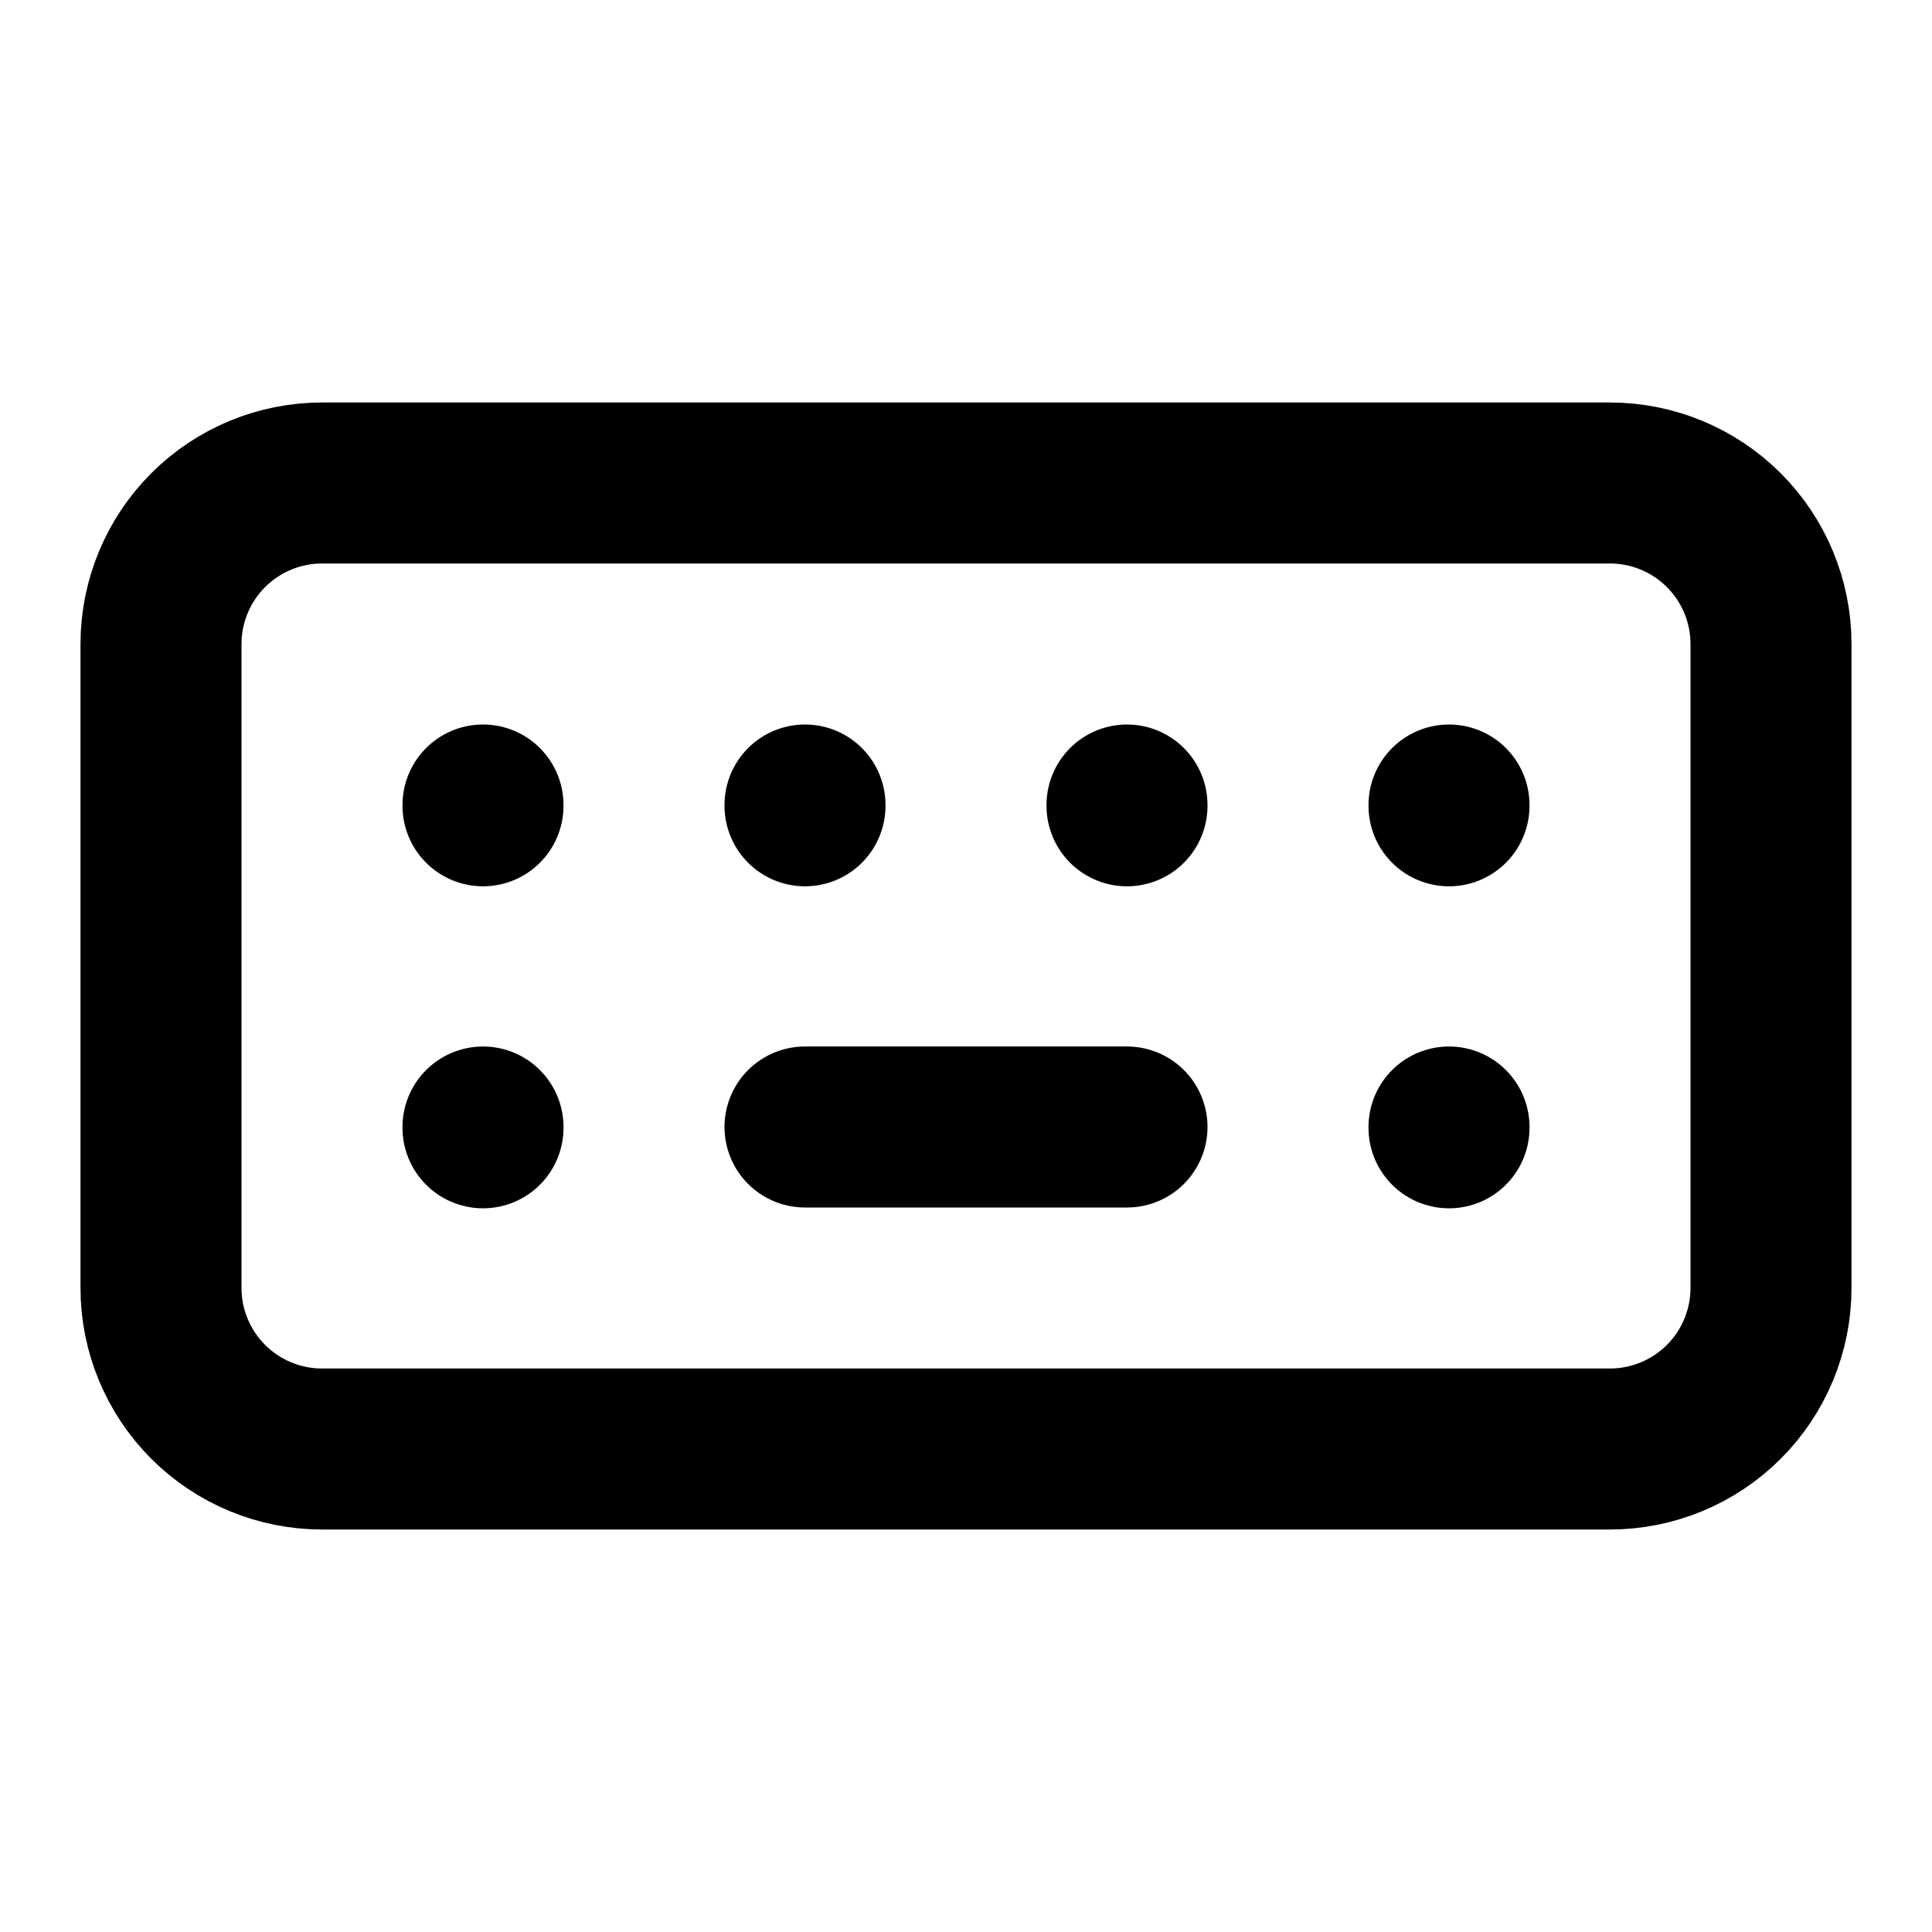 <svg width="24" height="24" viewBox="0 0 24 24" fill="none" xmlns="http://www.w3.org/2000/svg">
<path d="M2 8C2 7.47 2.211 6.961 2.586 6.586C2.961 6.211 3.47 6 4 6H20C20.53 6 21.039 6.211 21.414 6.586C21.789 6.961 22 7.47 22 8V16C22 16.53 21.789 17.039 21.414 17.414C21.039 17.789 20.53 18 20 18H4C3.47 18 2.961 17.789 2.586 17.414C2.211 17.039 2 16.53 2 16V8Z" stroke="black" stroke-width="2" stroke-linecap="round" stroke-linejoin="round"/>
<path d="M6 14V14.01" stroke="black" stroke-width="2" stroke-linecap="round" stroke-linejoin="round"/>
<path d="M6 10V10.01" stroke="black" stroke-width="2" stroke-linecap="round" stroke-linejoin="round"/>
<path d="M10 10V10.01" stroke="black" stroke-width="2" stroke-linecap="round" stroke-linejoin="round"/>
<path d="M14 10V10.01" stroke="black" stroke-width="2" stroke-linecap="round" stroke-linejoin="round"/>
<path d="M18 10V10.01" stroke="black" stroke-width="2" stroke-linecap="round" stroke-linejoin="round"/>
<path d="M18 14V14.01" stroke="black" stroke-width="2" stroke-linecap="round" stroke-linejoin="round"/>
<path d="M10 14H14" stroke="black" stroke-width="2" stroke-linecap="round" stroke-linejoin="round"/>
</svg>
